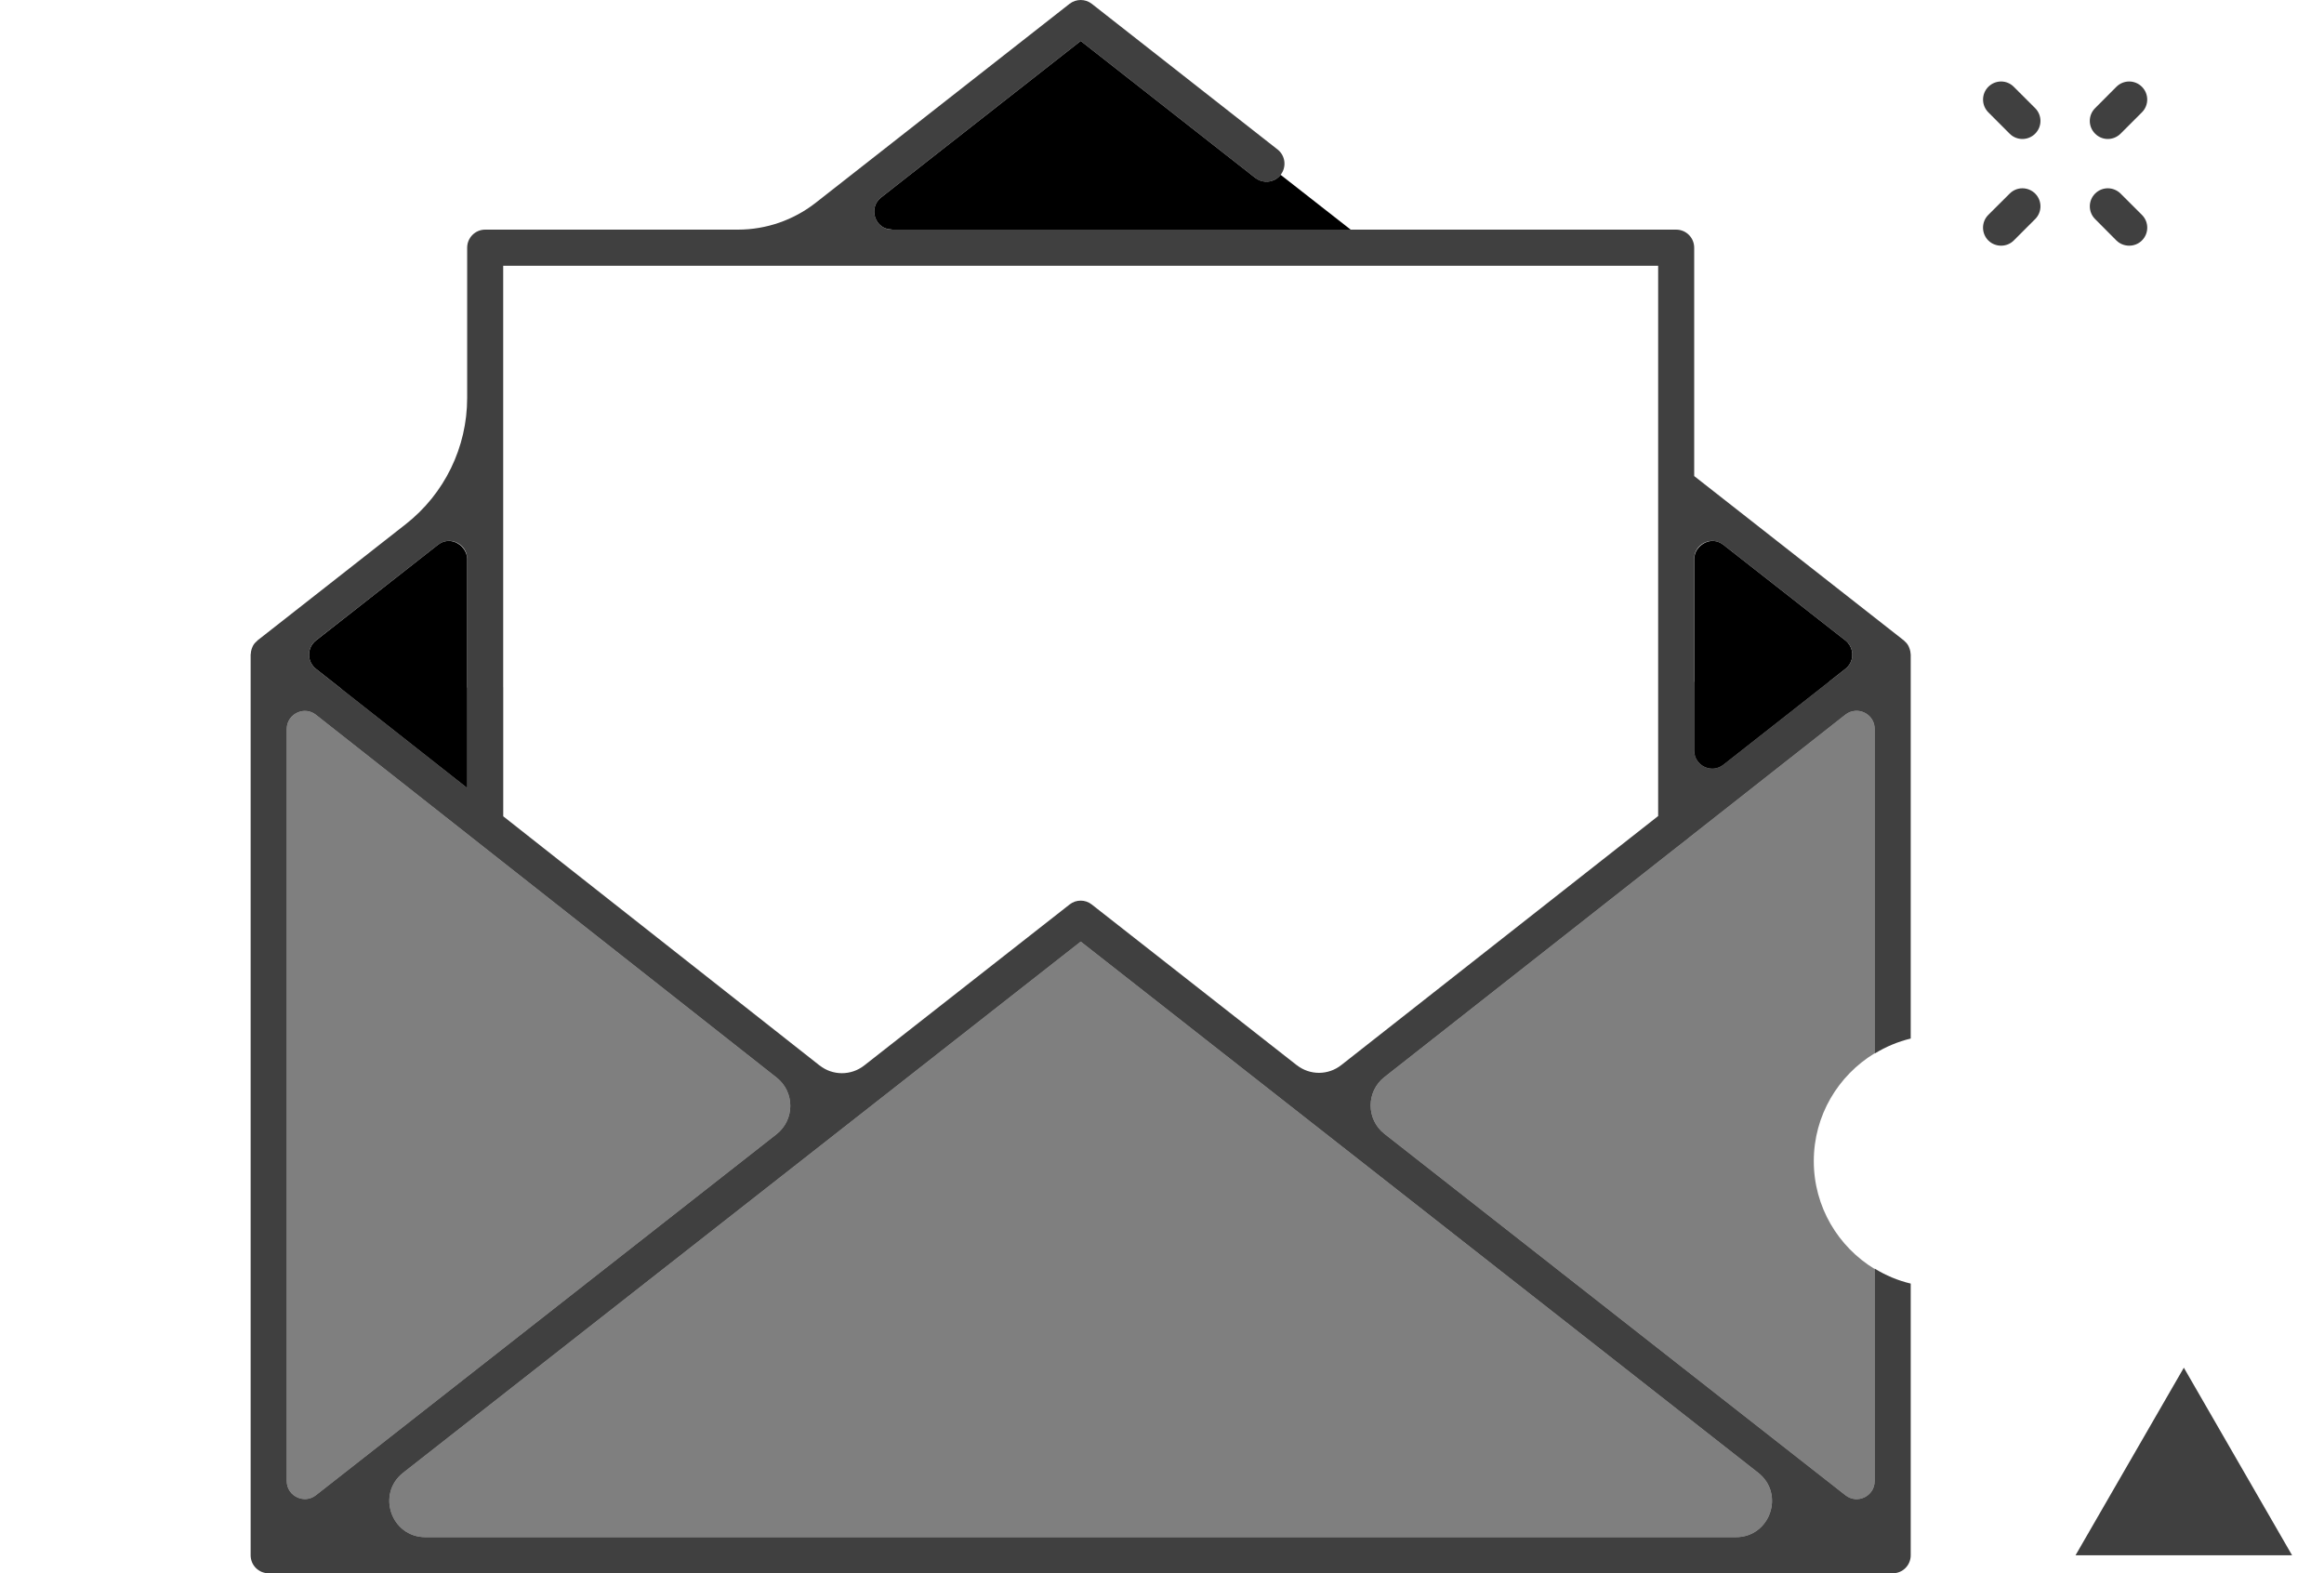 <svg xmlns="http://www.w3.org/2000/svg" width="65" height="44"><path opacity="0.5" fill="black" d="M 51.172 19.053 L 47.385 19.07 L 47.385 20.99 C 47.385 21.412 47.87 21.647 48.201 21.387 L 51.172 19.053 z M 14.074 19.225 L 14.074 22.83 L 14.076 22.83 L 14.076 20.83 L 14.076 19.225 L 14.074 19.225 z M 13.066 19.229 L 9.523 19.246 L 13.066 22.035 L 13.066 19.229 z M 51.883 19.881 C 51.791 19.889 51.698 19.921 51.615 19.986 L 47.246 23.422 C 47.227 23.442 47.205 23.455 47.184 23.473 L 46.881 23.709 L 38.721 30.123 C 38.206 30.527 38.207 31.307 38.723 31.711 L 46.881 38.107 L 51.617 41.818 C 51.948 42.078 52.432 41.843 52.432 41.422 L 52.432 35.49 C 51.413 34.871 50.73 33.752 50.73 32.473 C 50.73 31.193 51.413 30.077 52.432 29.457 L 52.432 20.385 C 52.432 20.069 52.159 19.857 51.883 19.881 z M 8.584 19.885 C 8.497 19.875 8.411 19.889 8.332 19.922 C 8.156 19.996 8.02 20.165 8.02 20.387 L 8.02 41.422 C 8.02 41.643 8.156 41.811 8.332 41.885 C 8.49 41.95 8.678 41.94 8.834 41.818 L 13.57 38.107 L 21.717 31.721 C 22.232 31.317 22.233 30.539 21.719 30.135 L 13.57 23.719 L 8.836 19.99 C 8.758 19.929 8.671 19.894 8.584 19.885 z M 30.227 26.334 L 11.277 41.188 C 10.522 41.779 10.941 42.99 11.9 42.99 L 48.551 42.99 C 49.51 42.99 49.928 41.779 49.174 41.188 L 30.227 26.334 z M 36.27 29.789 C 36.452 29.932 36.671 30.004 36.891 30.004 C 36.671 30.004 36.452 29.932 36.27 29.789 z M 24.17 29.799 C 23.987 29.942 23.767 30.014 23.547 30.014 C 23.767 30.014 23.987 29.942 24.17 29.799 z"/><path opacity="1" fill="black" d="M 30.227 1.146 L 24.645 5.521 C 24.55 5.596 24.493 5.689 24.467 5.787 C 24.415 5.984 24.488 6.2 24.65 6.322 C 24.651 6.323 24.652 6.324 24.652 6.324 C 24.728 6.381 24.824 6.413 24.934 6.418 C 24.941 6.418 24.947 6.422 24.955 6.422 C 24.956 6.422 24.956 6.422 24.957 6.422 L 37.777 6.422 L 35.818 4.889 C 35.647 5.108 35.331 5.145 35.111 4.975 L 35.109 4.975 L 30.227 1.146 z M 12.518 15.129 C 12.426 15.137 12.333 15.172 12.25 15.236 L 8.838 17.912 C 8.774 17.963 8.726 18.024 8.693 18.092 C 8.629 18.228 8.627 18.387 8.691 18.523 C 8.724 18.591 8.772 18.655 8.836 18.705 L 13.066 22.035 L 13.066 15.633 C 13.066 15.537 13.033 15.454 12.99 15.381 C 12.979 15.363 12.966 15.347 12.953 15.33 C 12.914 15.28 12.868 15.239 12.814 15.207 C 12.795 15.196 12.777 15.183 12.756 15.174 C 12.681 15.142 12.6 15.122 12.518 15.129 z M 47.934 15.129 C 47.85 15.122 47.769 15.143 47.693 15.176 C 47.675 15.184 47.658 15.195 47.641 15.205 C 47.585 15.238 47.536 15.28 47.496 15.332 C 47.484 15.348 47.471 15.362 47.461 15.379 C 47.417 15.453 47.387 15.538 47.387 15.635 L 47.387 20.99 C 47.387 21.096 47.416 21.188 47.467 21.266 C 47.517 21.342 47.587 21.404 47.668 21.443 C 47.75 21.483 47.843 21.502 47.936 21.494 C 48.027 21.486 48.119 21.451 48.201 21.387 L 51.615 18.705 C 51.68 18.654 51.728 18.592 51.76 18.523 C 51.856 18.319 51.806 18.062 51.613 17.91 L 48.201 15.236 C 48.118 15.172 48.026 15.137 47.934 15.129 z"/><path opacity="0.75" fill="black" d="M 30.227 0 C 30.117 0 30.005 0.036 29.914 0.107 L 22.816 5.67 C 22.195 6.157 21.428 6.422 20.639 6.422 L 13.57 6.422 C 13.292 6.422 13.066 6.649 13.066 6.928 L 13.066 11.131 C 13.066 12.51 12.432 13.81 11.348 14.66 L 7.203 17.91 C 7.199 17.914 7.197 17.918 7.193 17.922 C 7.148 17.959 7.109 18.002 7.08 18.053 C 7.073 18.065 7.069 18.077 7.062 18.09 C 7.043 18.131 7.03 18.174 7.021 18.219 C 7.018 18.236 7.017 18.252 7.016 18.27 C 7.015 18.282 7.01 18.294 7.01 18.307 L 7.01 43.496 C 7.01 43.775 7.235 44 7.514 44 L 52.938 44 C 53.217 44 53.441 43.775 53.441 43.496 L 53.441 35.898 C 53.078 35.812 52.741 35.668 52.432 35.479 L 52.432 41.422 C 52.432 41.843 51.948 42.078 51.617 41.818 L 46.881 38.107 L 38.723 31.711 C 38.207 31.307 38.206 30.527 38.721 30.123 L 46.881 23.709 L 47.184 23.473 C 47.205 23.455 47.227 23.442 47.246 23.422 L 51.615 19.986 C 51.698 19.921 51.791 19.889 51.883 19.881 C 52.159 19.857 52.432 20.069 52.432 20.385 L 52.432 29.465 C 52.741 29.276 53.079 29.132 53.441 29.045 L 53.441 18.307 C 53.441 18.294 53.437 18.282 53.436 18.27 C 53.435 18.252 53.432 18.236 53.43 18.219 C 53.421 18.174 53.408 18.131 53.389 18.09 C 53.383 18.077 53.378 18.065 53.371 18.053 C 53.342 18.002 53.303 17.958 53.258 17.92 C 53.254 17.917 53.252 17.914 53.248 17.91 L 47.385 13.314 L 47.385 6.928 C 47.385 6.649 47.16 6.422 46.881 6.422 L 24.955 6.422 C 24.475 6.422 24.268 5.818 24.645 5.521 L 30.227 1.146 L 35.109 4.975 C 35.329 5.147 35.646 5.108 35.818 4.889 C 35.99 4.67 35.952 4.352 35.732 4.18 L 30.537 0.107 C 30.446 0.036 30.337 3.7007434e-17 30.227 0 z M 55.969 2.279 C 55.84 2.279 55.71 2.329 55.611 2.428 C 55.415 2.625 55.415 2.944 55.611 3.141 L 56.207 3.738 C 56.305 3.837 56.435 3.887 56.564 3.887 C 56.694 3.887 56.823 3.837 56.922 3.738 C 57.119 3.541 57.119 3.223 56.922 3.025 L 56.324 2.428 C 56.226 2.329 56.098 2.279 55.969 2.279 z M 59.551 2.279 C 59.422 2.279 59.292 2.329 59.193 2.428 L 58.598 3.025 C 58.4 3.223 58.4 3.541 58.598 3.738 C 58.696 3.837 58.824 3.887 58.953 3.887 C 59.082 3.887 59.212 3.837 59.311 3.738 L 59.908 3.141 C 60.105 2.944 60.105 2.625 59.908 2.428 C 59.81 2.329 59.68 2.279 59.551 2.279 z M 56.564 5.266 C 56.435 5.266 56.307 5.316 56.209 5.414 L 55.611 6.01 C 55.414 6.207 55.414 6.527 55.611 6.725 C 55.71 6.823 55.84 6.871 55.969 6.871 C 56.098 6.871 56.226 6.823 56.324 6.725 L 56.922 6.127 C 57.119 5.93 57.119 5.611 56.922 5.414 C 56.823 5.316 56.694 5.266 56.564 5.266 z M 58.953 5.266 C 58.824 5.266 58.696 5.316 58.598 5.414 C 58.401 5.611 58.401 5.93 58.598 6.127 L 59.193 6.725 C 59.292 6.823 59.422 6.871 59.551 6.871 C 59.68 6.871 59.81 6.823 59.908 6.725 C 60.106 6.527 60.106 6.207 59.908 6.01 L 59.311 5.414 C 59.212 5.316 59.082 5.266 58.953 5.266 z M 14.074 7.432 L 14.076 7.432 L 46.377 7.432 L 46.377 22.822 L 37.514 29.787 C 37.332 29.931 37.112 30.003 36.893 30.004 C 36.893 30.004 36.891 30.004 36.891 30.004 C 36.671 30.004 36.452 29.932 36.27 29.789 L 36.268 29.789 L 30.537 25.297 C 30.492 25.261 30.442 25.233 30.389 25.215 C 30.284 25.179 30.168 25.179 30.062 25.215 C 30.01 25.233 29.96 25.261 29.914 25.297 L 24.17 29.799 C 23.987 29.942 23.767 30.014 23.547 30.014 C 23.436 30.014 23.325 29.995 23.219 29.959 C 23.114 29.923 23.015 29.868 22.924 29.797 L 22.922 29.797 L 15.639 24.062 L 14.076 22.83 L 14.074 22.83 L 14.074 7.432 z M 12.518 15.129 C 12.794 15.106 13.066 15.318 13.066 15.633 L 13.066 22.035 L 8.836 18.705 C 8.579 18.503 8.579 18.114 8.836 17.912 L 12.25 15.236 C 12.333 15.172 12.426 15.137 12.518 15.129 z M 47.934 15.129 C 48.026 15.137 48.118 15.172 48.201 15.236 L 51.613 17.91 C 51.871 18.112 51.873 18.503 51.615 18.705 L 48.201 21.387 C 47.87 21.647 47.385 21.412 47.385 20.99 L 47.385 15.633 C 47.385 15.317 47.657 15.106 47.934 15.129 z M 8.584 19.885 C 8.671 19.894 8.758 19.929 8.836 19.99 L 13.57 23.719 L 21.719 30.135 C 22.233 30.539 22.232 31.317 21.717 31.721 L 13.57 38.107 L 8.834 41.818 C 8.678 41.94 8.49 41.95 8.332 41.885 C 8.156 41.811 8.02 41.643 8.02 41.422 L 8.02 20.387 C 8.02 20.165 8.156 19.996 8.332 19.922 C 8.411 19.889 8.497 19.875 8.584 19.885 z M 30.227 26.334 L 49.174 41.188 C 49.928 41.779 49.51 42.99 48.551 42.99 L 11.9 42.99 C 10.941 42.99 10.522 41.779 11.277 41.188 L 30.227 26.334 z M 61.08 38.25 L 58.051 43.496 L 64.107 43.496 L 61.08 38.25 z"/></svg>